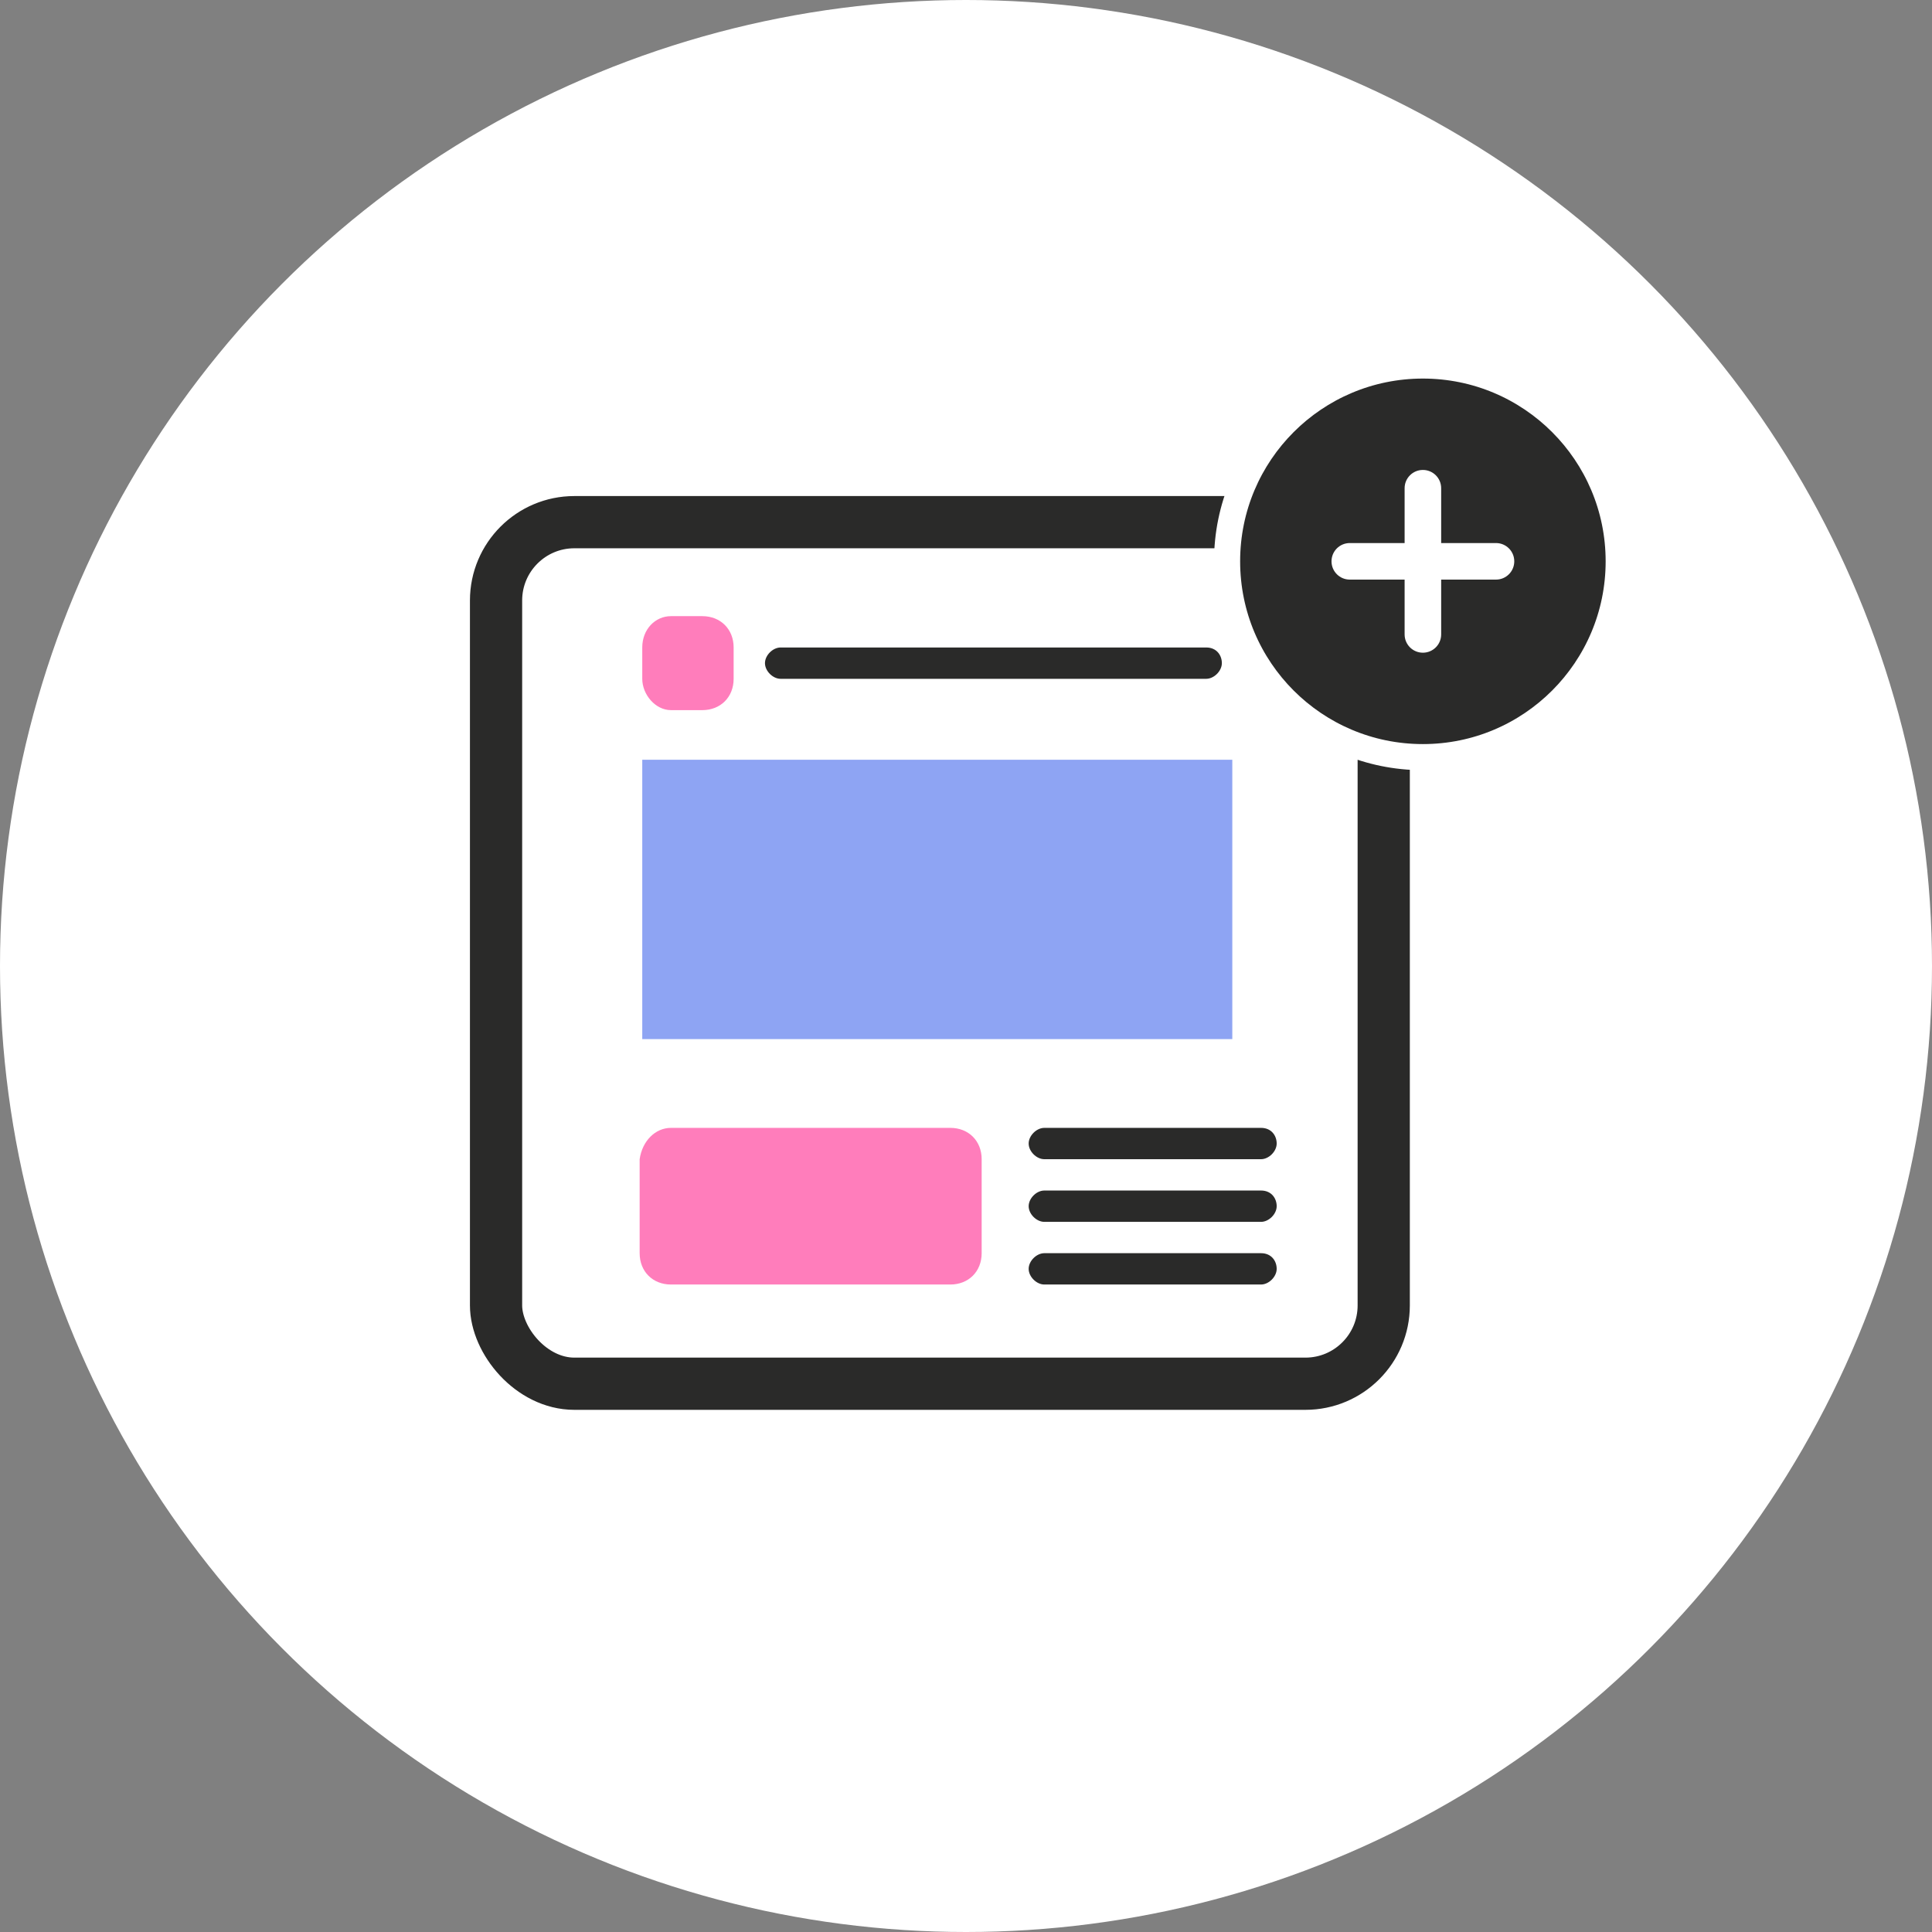 <svg width="74" height="74" viewBox="0 0 74 74" fill="none" xmlns="http://www.w3.org/2000/svg">
<rect x="0" y="0" width="74" height="74" fill="#808080" stroke="none"/>
<circle cx="37" cy="37" r="37" fill="white"/>
<path d="M18.6 20.6H51.9C52.6 20.6 53.1 21.1 53.1 21.8V51.5C53.1 52.2 52.6 52.7 51.9 52.7H19.8C19.1 52.7 18.6 52.2 18.6 51.5V20.6Z" fill="white"/>
<path d="M24.6 29.1H47.2V39.8H24.6V29.1Z" fill="#8EA4F3"/>
<path d="M25.7 43.2H36.4C37.1 43.2 37.6 43.7 37.6 44.4V48C37.6 48.7 37.1 49.2 36.4 49.2H25.7C25 49.2 24.5 48.7 24.5 48V44.4C24.6 43.7 25.1 43.2 25.7 43.2Z" fill="#FF7DBB"/>
<path d="M25.7 23.6H26.9C27.6 23.6 28.1 24.1 28.1 24.8V26C28.1 26.7 27.6 27.2 26.9 27.2H25.7C25.1 27.2 24.6 26.6 24.6 26V24.8C24.6 24.1 25.1 23.6 25.7 23.6Z" fill="#FF7DBB"/>
<path d="M48.3 45.6H40C39.7 45.6 39.4 45.9 39.4 46.2C39.4 46.5 39.7 46.8 40 46.8H48.3C48.6 46.8 48.9 46.5 48.9 46.2C48.9 45.9 48.7 45.6 48.3 45.6Z" fill="#2A2A29"/>
<path d="M48.3 43.2H40C39.7 43.2 39.4 43.5 39.4 43.8C39.4 44.1 39.7 44.4 40 44.4H48.3C48.6 44.4 48.9 44.1 48.9 43.8C48.9 43.5 48.7 43.2 48.3 43.2Z" fill="#2A2A29"/>
<path d="M46.2 24.8H29.9C29.6 24.8 29.3 25.1 29.3 25.4C29.3 25.7 29.6 26 29.9 26H46.2C46.5 26 46.8 25.7 46.8 25.4C46.8 25.1 46.6 24.8 46.2 24.8Z" fill="#2A2A29"/>
<path d="M48.3 48H40C39.7 48 39.4 48.3 39.4 48.6C39.4 48.9 39.7 49.2 40 49.2H48.3C48.6 49.2 48.9 48.9 48.9 48.6C48.9 48.3 48.7 48 48.3 48Z" fill="#2A2A29"/>
<rect x="19" y="20" width="34" height="33" rx="3" stroke="#2A2A29" stroke-width="2"/>
<path d="M62 21.5C62 25.642 58.642 29 54.5 29C50.358 29 47 25.642 47 21.5C47 17.358 50.358 14 54.5 14C58.642 14 62 17.358 62 21.5Z" fill="#2A2A29" stroke="white"/>
<path fill-rule="evenodd" clip-rule="evenodd" d="M53.8 24.3C53.8 24.687 54.113 25 54.5 25C54.887 25 55.2 24.687 55.2 24.3V22.2H57.3C57.687 22.2 58 21.887 58 21.5C58 21.113 57.687 20.8 57.3 20.8H55.2V18.7C55.2 18.313 54.887 18 54.5 18C54.113 18 53.8 18.313 53.8 18.7V20.8H51.7C51.313 20.8 51 21.113 51 21.5C51 21.887 51.313 22.2 51.7 22.2H53.8V24.3Z" fill="white"/>
</svg>
